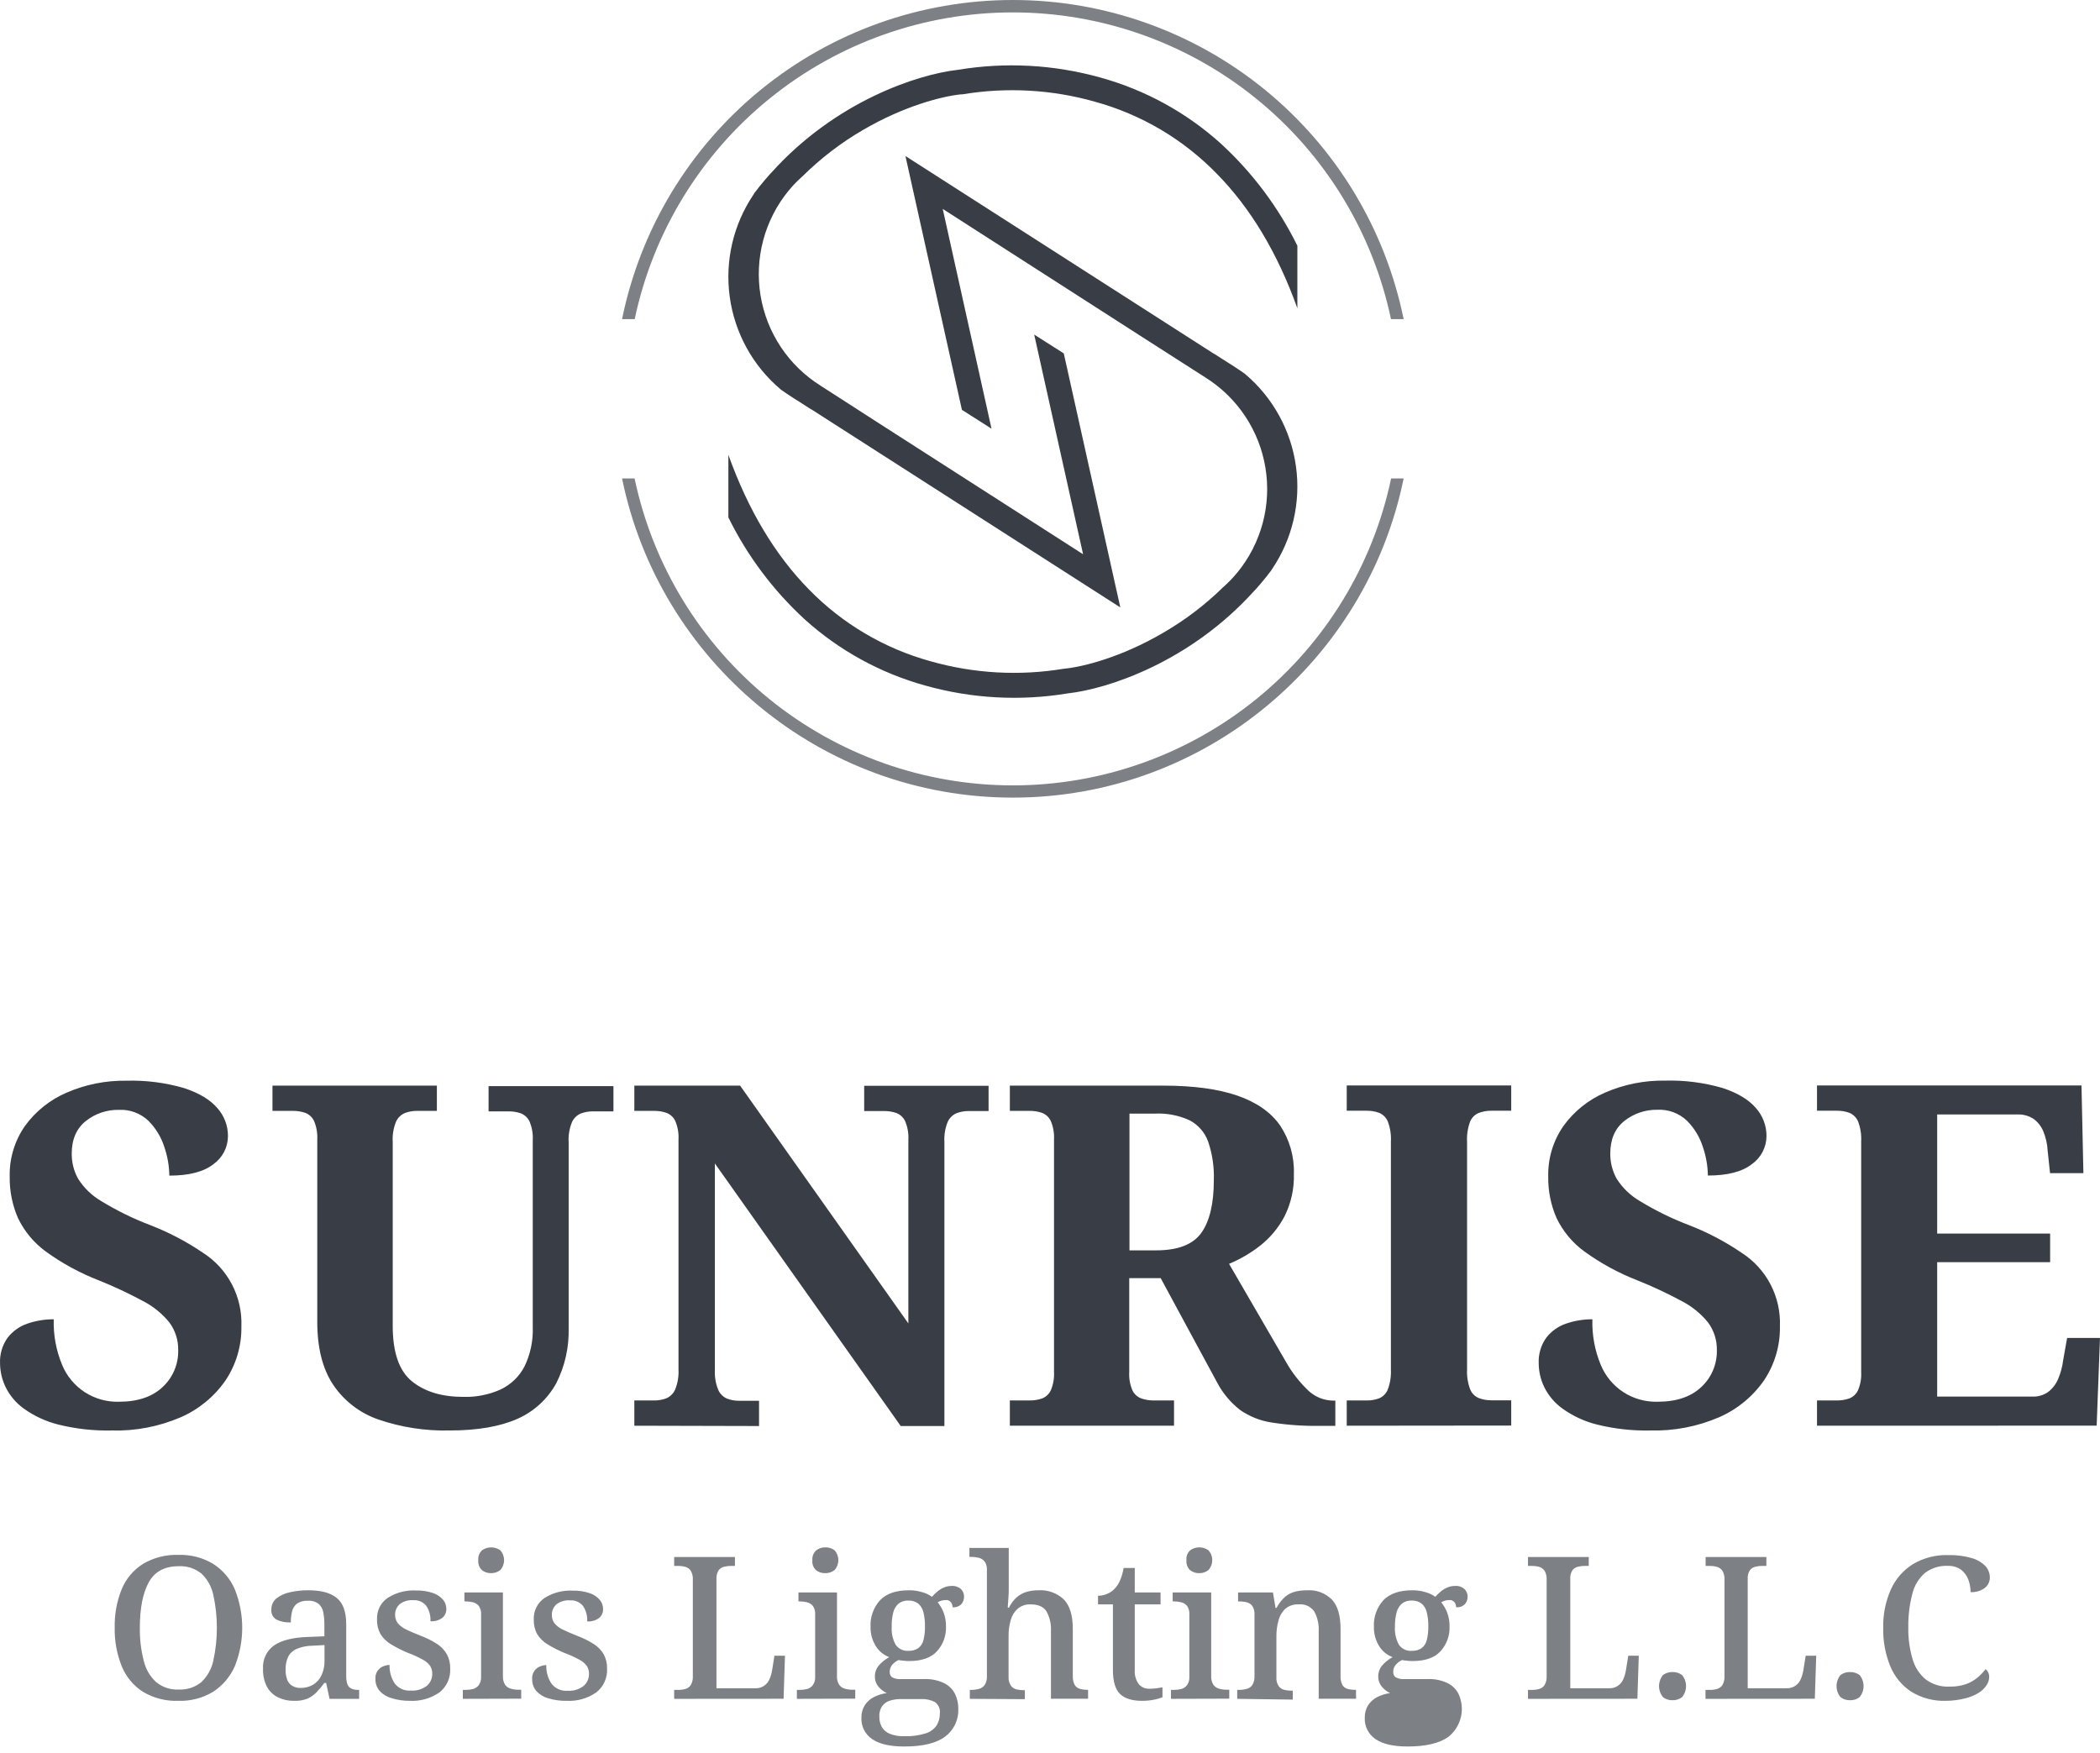 <svg width="127" height="106" viewBox="0 0 127 106" fill="none" xmlns="http://www.w3.org/2000/svg">
<path fill-rule="evenodd" clip-rule="evenodd" d="M99.799 86.514C98.712 86.537 97.626 86.416 96.571 86.153C95.825 85.966 95.121 85.64 94.496 85.193C94.023 84.854 93.642 84.404 93.386 83.882C93.174 83.441 93.061 82.959 93.055 82.469C93.027 81.909 93.189 81.355 93.516 80.899C93.825 80.504 94.242 80.208 94.717 80.049C95.227 79.874 95.763 79.786 96.302 79.789C96.273 80.732 96.445 81.67 96.806 82.541C97.085 83.22 97.564 83.797 98.179 84.197C98.795 84.596 99.517 84.797 100.25 84.775C101.384 84.775 102.265 84.477 102.892 83.882C103.196 83.599 103.437 83.255 103.598 82.872C103.759 82.49 103.838 82.077 103.829 81.662C103.843 81.058 103.655 80.467 103.296 79.981C102.858 79.443 102.313 79.001 101.696 78.684C100.827 78.216 99.932 77.797 99.016 77.431C97.879 76.989 96.804 76.403 95.817 75.687C95.099 75.163 94.521 74.471 94.136 73.67C93.788 72.875 93.616 72.015 93.631 71.148C93.607 70.058 93.93 68.988 94.554 68.093C95.197 67.206 96.068 66.508 97.075 66.076C98.216 65.58 99.449 65.335 100.692 65.355C101.871 65.322 103.047 65.473 104.179 65.802C105.082 66.1 105.75 66.5 106.182 67.003C106.602 67.469 106.833 68.075 106.831 68.703C106.83 69.036 106.75 69.364 106.597 69.66C106.444 69.956 106.223 70.21 105.952 70.403C105.366 70.865 104.477 71.095 103.286 71.095C103.277 70.506 103.175 69.923 102.983 69.366C102.794 68.769 102.464 68.225 102.023 67.781C101.786 67.555 101.505 67.38 101.198 67.266C100.89 67.152 100.563 67.101 100.236 67.118C99.51 67.104 98.802 67.343 98.233 67.795C97.666 68.247 97.383 68.905 97.383 69.769C97.379 70.293 97.508 70.808 97.757 71.268C98.11 71.832 98.595 72.302 99.17 72.637C100.112 73.213 101.106 73.7 102.138 74.092C103.265 74.528 104.339 75.092 105.337 75.774C106.074 76.249 106.674 76.908 107.079 77.687C107.483 78.465 107.677 79.335 107.643 80.212C107.664 81.375 107.328 82.516 106.682 83.483C105.999 84.466 105.056 85.24 103.959 85.716C102.646 86.28 101.227 86.552 99.799 86.514ZM6.747 86.514C5.66 86.537 4.574 86.416 3.519 86.154C2.773 85.966 2.069 85.641 1.444 85.193C0.972 84.854 0.59 84.404 0.335 83.882C0.123 83.441 0.01 82.959 0.003 82.469C-0.025 81.909 0.137 81.355 0.464 80.899C0.773 80.504 1.19 80.208 1.665 80.049C2.175 79.874 2.711 79.786 3.25 79.789C3.221 80.732 3.393 81.67 3.755 82.542C4.033 83.22 4.512 83.798 5.127 84.197C5.743 84.596 6.465 84.798 7.198 84.775C8.332 84.775 9.213 84.477 9.84 83.882C10.144 83.599 10.385 83.255 10.546 82.872C10.708 82.49 10.786 82.078 10.777 81.663C10.791 81.058 10.603 80.467 10.244 79.981C9.806 79.443 9.262 79.001 8.644 78.684C7.775 78.216 6.88 77.798 5.964 77.431C4.83 76.99 3.758 76.406 2.772 75.692C2.054 75.168 1.477 74.475 1.091 73.675C0.744 72.88 0.572 72.02 0.587 71.153C0.562 70.063 0.885 68.993 1.509 68.098C2.152 67.21 3.024 66.513 4.031 66.081C5.171 65.585 6.404 65.34 7.648 65.36C8.826 65.327 10.003 65.478 11.135 65.807C12.038 66.105 12.706 66.505 13.138 67.008C13.558 67.474 13.789 68.08 13.786 68.708C13.786 69.041 13.706 69.369 13.553 69.665C13.4 69.96 13.178 70.215 12.907 70.409C12.321 70.87 11.433 71.1 10.241 71.1C10.233 70.511 10.13 69.928 9.939 69.371C9.749 68.774 9.42 68.231 8.978 67.786C8.741 67.56 8.46 67.385 8.153 67.271C7.846 67.157 7.519 67.106 7.191 67.123C6.465 67.109 5.757 67.348 5.188 67.8C4.622 68.252 4.338 68.91 4.338 69.774C4.334 70.298 4.463 70.813 4.713 71.273C5.066 71.837 5.55 72.307 6.125 72.642C7.067 73.218 8.061 73.705 9.093 74.097C10.221 74.533 11.294 75.097 12.292 75.778C13.029 76.254 13.63 76.913 14.034 77.692C14.438 78.47 14.633 79.34 14.598 80.217C14.619 81.38 14.284 82.521 13.637 83.488C12.955 84.471 12.012 85.245 10.914 85.721C9.599 86.284 8.177 86.555 6.747 86.514ZM27.18 86.514C25.721 86.548 24.267 86.323 22.886 85.851C21.769 85.466 20.807 84.728 20.148 83.747C19.508 82.786 19.187 81.518 19.187 79.943V68.934C19.211 68.539 19.142 68.144 18.986 67.781C18.876 67.559 18.685 67.387 18.452 67.301C18.216 67.221 17.967 67.182 17.718 67.185H16.478V65.658H26.421V67.185H25.22C24.969 67.182 24.72 67.226 24.485 67.315C24.249 67.416 24.059 67.601 23.952 67.834C23.794 68.222 23.725 68.64 23.75 69.059V80.183C23.75 81.797 24.14 82.918 24.918 83.545C25.696 84.173 26.736 84.485 28.04 84.482C28.808 84.502 29.572 84.349 30.273 84.035C30.892 83.743 31.398 83.258 31.714 82.652C32.078 81.905 32.251 81.08 32.219 80.25V68.963C32.243 68.568 32.173 68.173 32.017 67.81C31.907 67.588 31.716 67.416 31.484 67.329C31.247 67.25 30.999 67.211 30.749 67.214H29.548V65.687H37.099V67.214H35.86C35.609 67.211 35.359 67.255 35.125 67.344C34.889 67.445 34.699 67.629 34.592 67.862C34.433 68.251 34.364 68.669 34.39 69.087V80.327C34.42 81.482 34.163 82.626 33.641 83.656C33.119 84.608 32.299 85.363 31.306 85.803C30.246 86.277 28.871 86.514 27.18 86.514ZM38.362 84.698V86.226L45.904 86.245V84.717H44.703C44.452 84.721 44.203 84.677 43.968 84.588C43.729 84.484 43.538 84.293 43.435 84.055C43.28 83.674 43.212 83.264 43.233 82.854V70.365L54.473 86.245H57.114V69.068C57.089 68.65 57.158 68.231 57.316 67.843C57.423 67.61 57.613 67.425 57.849 67.325C58.084 67.236 58.333 67.192 58.584 67.195H59.785V65.667H52.263V67.195H53.464C53.714 67.192 53.962 67.231 54.199 67.31C54.431 67.397 54.622 67.568 54.732 67.79C54.889 68.154 54.958 68.549 54.934 68.943V80.039L44.76 65.658H38.362V67.185H39.563C39.813 67.182 40.061 67.221 40.298 67.301C40.531 67.387 40.721 67.559 40.831 67.781C40.988 68.144 41.057 68.539 41.033 68.934V82.834C41.054 83.245 40.986 83.654 40.831 84.035C40.727 84.274 40.537 84.465 40.298 84.568C40.063 84.657 39.814 84.701 39.563 84.698H38.362ZM61.072 86.226V84.698H62.273C62.523 84.701 62.771 84.662 63.008 84.583C63.24 84.496 63.431 84.325 63.541 84.103C63.695 83.749 63.764 83.364 63.743 82.978V68.934C63.766 68.539 63.697 68.144 63.541 67.781C63.431 67.559 63.24 67.387 63.008 67.301C62.771 67.221 62.523 67.182 62.273 67.185H61.072V65.658H70.352C72.177 65.658 73.671 65.86 74.834 66.263C75.996 66.666 76.856 67.267 77.413 68.064C77.99 68.928 78.282 69.951 78.249 70.99C78.276 71.889 78.078 72.78 77.672 73.583C77.311 74.266 76.81 74.865 76.203 75.341C75.63 75.789 75 76.157 74.329 76.436L77.759 82.344C78.133 83.014 78.61 83.622 79.171 84.146C79.576 84.506 80.099 84.706 80.641 84.708H80.756V86.235H79.796C78.831 86.249 77.867 86.182 76.914 86.033C76.222 85.932 75.565 85.67 74.992 85.27C74.427 84.829 73.96 84.274 73.623 83.641L70.194 77.301H68.292V82.978C68.269 83.364 68.338 83.749 68.493 84.103C68.606 84.328 68.802 84.501 69.041 84.583C69.273 84.66 69.517 84.699 69.761 84.698H71.001V86.226H61.072ZM69.92 75.62C71.246 75.62 72.156 75.264 72.658 74.553C73.16 73.843 73.407 72.786 73.407 71.383C73.436 70.586 73.319 69.79 73.061 69.034C72.86 68.482 72.459 68.024 71.937 67.752C71.287 67.456 70.576 67.317 69.862 67.349H68.306V75.62H69.92ZM81.445 84.698V86.226L91.393 86.216V84.689H90.192C89.937 84.691 89.683 84.647 89.443 84.559C89.323 84.51 89.213 84.438 89.122 84.347C89.03 84.255 88.958 84.146 88.91 84.026C88.766 83.642 88.702 83.234 88.722 82.825V69.049C88.699 68.632 88.763 68.215 88.91 67.824C88.96 67.707 89.033 67.6 89.124 67.511C89.216 67.422 89.324 67.352 89.443 67.305C89.683 67.217 89.937 67.173 90.192 67.176H91.393V65.648H81.445V67.176H82.646C82.907 67.171 83.166 67.215 83.41 67.305C83.644 67.404 83.83 67.59 83.929 67.824C84.076 68.215 84.14 68.632 84.116 69.049V82.835C84.136 83.243 84.073 83.652 83.929 84.035C83.833 84.275 83.647 84.466 83.41 84.568C83.166 84.659 82.907 84.703 82.646 84.698H81.445ZM109.886 84.698V86.226L126.798 86.221L127 80.918H125.011L124.771 82.272C124.723 82.659 124.622 83.038 124.469 83.396C124.341 83.702 124.138 83.969 123.878 84.175C123.6 84.377 123.261 84.478 122.917 84.463H117.153V76.336H123.984V74.606H117.153V67.401H121.99C122.336 67.385 122.678 67.476 122.97 67.661C123.231 67.847 123.435 68.101 123.561 68.396C123.72 68.777 123.813 69.183 123.835 69.597L123.979 70.951H125.996L125.881 65.648H109.886V67.176H111.087C111.347 67.171 111.606 67.215 111.85 67.305C112.084 67.404 112.27 67.59 112.369 67.824C112.517 68.215 112.58 68.632 112.557 69.049V82.979C112.579 83.364 112.51 83.749 112.355 84.103C112.245 84.325 112.054 84.497 111.822 84.583C111.585 84.662 111.336 84.701 111.087 84.698H109.886Z" fill="#393D46"/>
<path fill-rule="evenodd" clip-rule="evenodd" d="M48.192 102.744V102.204H48.348C48.502 102.205 48.655 102.187 48.805 102.151C48.947 102.113 49.072 102.029 49.16 101.911C49.261 101.761 49.309 101.582 49.297 101.401V97.641C49.311 97.458 49.263 97.276 49.16 97.124C49.068 97.014 48.944 96.937 48.805 96.903C48.655 96.867 48.502 96.849 48.348 96.85H48.288V96.31H50.618V101.353C50.604 101.543 50.65 101.732 50.75 101.894C50.836 102.013 50.962 102.098 51.105 102.134C51.256 102.175 51.411 102.195 51.566 102.194H51.723V102.734L48.192 102.744ZM49.909 95.143C49.708 95.15 49.511 95.087 49.352 94.963C49.271 94.887 49.209 94.793 49.17 94.689C49.131 94.585 49.117 94.473 49.129 94.362C49.118 94.25 49.135 94.136 49.177 94.031C49.218 93.926 49.284 93.832 49.369 93.757C49.528 93.638 49.723 93.577 49.921 93.582C50.118 93.579 50.311 93.64 50.469 93.757C50.618 93.922 50.7 94.136 50.7 94.357C50.7 94.579 50.618 94.793 50.469 94.958C50.31 95.083 50.112 95.148 49.909 95.143ZM27.99 102.204V102.744L31.52 102.734V102.194H31.364C31.208 102.195 31.053 102.175 30.903 102.134C30.76 102.098 30.634 102.013 30.547 101.894C30.449 101.732 30.403 101.543 30.415 101.353V96.31H28.086V96.85H28.146C28.299 96.849 28.453 96.867 28.602 96.903C28.741 96.937 28.866 97.014 28.957 97.124C29.06 97.276 29.108 97.458 29.094 97.641V101.401C29.107 101.582 29.059 101.761 28.957 101.911C28.87 102.029 28.744 102.113 28.602 102.151C28.453 102.187 28.299 102.205 28.146 102.204H27.99ZM29.15 94.963C29.308 95.087 29.506 95.15 29.707 95.143H29.712C29.908 95.144 30.099 95.079 30.254 94.958C30.403 94.793 30.485 94.579 30.485 94.357C30.485 94.136 30.403 93.922 30.254 93.757C30.093 93.644 29.901 93.584 29.704 93.584C29.508 93.584 29.316 93.644 29.154 93.757C29.072 93.833 29.008 93.927 28.969 94.033C28.929 94.138 28.915 94.251 28.926 94.362C28.915 94.473 28.929 94.585 28.968 94.689C29.006 94.793 29.069 94.887 29.15 94.963ZM8.637 102.314C9.289 102.703 10.04 102.895 10.799 102.864C11.535 102.888 12.263 102.697 12.893 102.314C13.47 101.938 13.925 101.401 14.202 100.77C14.797 99.278 14.797 97.615 14.202 96.123C13.931 95.492 13.477 94.957 12.9 94.586C12.268 94.205 11.54 94.015 10.803 94.038C10.045 94.01 9.295 94.2 8.642 94.586C8.065 94.951 7.616 95.486 7.357 96.118C7.062 96.853 6.92 97.641 6.937 98.433C6.92 99.23 7.063 100.022 7.357 100.763C7.614 101.399 8.061 101.941 8.637 102.314ZM12.175 101.735C11.787 102.049 11.297 102.208 10.799 102.182C10.308 102.204 9.827 102.045 9.446 101.735C9.075 101.394 8.814 100.949 8.697 100.458C8.527 99.801 8.446 99.124 8.457 98.445C8.457 97.271 8.637 96.356 8.993 95.702C9.348 95.049 9.956 94.723 10.811 94.723C11.304 94.697 11.789 94.854 12.175 95.162C12.538 95.504 12.789 95.948 12.895 96.435C13.19 97.76 13.19 99.133 12.895 100.458C12.788 100.946 12.537 101.391 12.175 101.735ZM16.815 102.655C17.114 102.799 17.443 102.87 17.775 102.864C18.051 102.877 18.326 102.834 18.585 102.737C18.792 102.645 18.979 102.515 19.137 102.353C19.307 102.172 19.468 101.982 19.617 101.783H19.725L19.93 102.744H21.719V102.204H21.683C21.535 102.21 21.387 102.183 21.25 102.127C21.195 102.101 21.145 102.064 21.104 102.019C21.063 101.973 21.031 101.92 21.01 101.863C20.956 101.695 20.931 101.518 20.938 101.342V98.241C20.938 97.489 20.751 96.956 20.369 96.644C19.987 96.332 19.418 96.178 18.657 96.178C18.279 96.174 17.903 96.214 17.535 96.298C17.238 96.356 16.958 96.484 16.718 96.67C16.618 96.752 16.538 96.857 16.484 96.975C16.431 97.093 16.406 97.223 16.411 97.352C16.401 97.47 16.423 97.588 16.476 97.693C16.529 97.798 16.611 97.887 16.711 97.948C16.984 98.079 17.286 98.138 17.588 98.121C17.585 97.893 17.611 97.665 17.667 97.444C17.71 97.259 17.817 97.095 17.967 96.98C18.158 96.857 18.382 96.798 18.609 96.812C18.844 96.794 19.078 96.86 19.269 96.999C19.418 97.133 19.518 97.313 19.552 97.511C19.599 97.76 19.62 98.012 19.617 98.265V98.962L18.633 99C17.712 99.032 17.027 99.202 16.579 99.509C16.355 99.669 16.175 99.884 16.057 100.133C15.939 100.383 15.888 100.658 15.907 100.933C15.893 101.31 15.976 101.683 16.147 102.019C16.299 102.295 16.532 102.517 16.815 102.655ZM18.94 101.887C18.703 102.024 18.433 102.092 18.16 102.084C17.984 102.087 17.812 102.04 17.662 101.949C17.526 101.864 17.422 101.735 17.367 101.584C17.299 101.39 17.266 101.185 17.271 100.979C17.263 100.714 17.314 100.45 17.422 100.208C17.531 99.993 17.711 99.824 17.931 99.728C18.243 99.596 18.578 99.529 18.916 99.531L19.625 99.492V100.453C19.631 100.75 19.569 101.045 19.444 101.315C19.336 101.551 19.161 101.75 18.94 101.887ZM24.8 102.864C24.416 102.87 24.033 102.814 23.667 102.698C23.389 102.62 23.139 102.465 22.946 102.249C22.783 102.052 22.698 101.802 22.706 101.546C22.69 101.378 22.731 101.211 22.821 101.069C22.912 100.928 23.047 100.821 23.206 100.765C23.318 100.721 23.438 100.696 23.559 100.693C23.544 101.083 23.649 101.469 23.859 101.798C23.972 101.952 24.124 102.074 24.299 102.152C24.473 102.23 24.665 102.262 24.855 102.244C25.201 102.269 25.543 102.166 25.816 101.954C25.92 101.865 26.003 101.754 26.059 101.63C26.115 101.505 26.143 101.37 26.14 101.233C26.147 101.064 26.104 100.897 26.015 100.753C25.898 100.595 25.746 100.465 25.571 100.374C25.28 100.213 24.976 100.075 24.663 99.96C24.304 99.812 23.957 99.635 23.626 99.432C23.374 99.279 23.162 99.069 23.006 98.82C22.862 98.55 22.791 98.247 22.802 97.941C22.789 97.687 22.842 97.434 22.954 97.206C23.067 96.978 23.236 96.783 23.446 96.639C23.952 96.317 24.545 96.16 25.144 96.19C25.497 96.18 25.849 96.232 26.184 96.344C26.421 96.422 26.633 96.563 26.796 96.752C26.922 96.904 26.991 97.095 26.993 97.292C26.998 97.397 26.979 97.501 26.937 97.596C26.895 97.692 26.832 97.777 26.753 97.845C26.545 97.997 26.289 98.071 26.032 98.051C26.052 97.719 25.961 97.389 25.775 97.112C25.68 96.998 25.559 96.907 25.422 96.849C25.285 96.791 25.136 96.767 24.988 96.778C24.695 96.756 24.405 96.841 24.171 97.018C24.08 97.101 24.008 97.202 23.96 97.316C23.912 97.429 23.89 97.551 23.895 97.674C23.892 97.846 23.946 98.015 24.046 98.154C24.176 98.315 24.34 98.443 24.526 98.531C24.752 98.647 25.052 98.772 25.427 98.923C25.78 99.054 26.118 99.222 26.436 99.425C26.681 99.585 26.884 99.802 27.029 100.057C27.168 100.321 27.236 100.618 27.226 100.916C27.241 101.191 27.19 101.466 27.076 101.717C26.962 101.968 26.79 102.187 26.573 102.357C26.054 102.717 25.431 102.895 24.8 102.864ZM34.287 102.864C33.901 102.874 33.515 102.821 33.146 102.708C32.868 102.63 32.618 102.474 32.425 102.259C32.263 102.061 32.177 101.811 32.185 101.555C32.169 101.388 32.21 101.22 32.3 101.079C32.391 100.937 32.526 100.83 32.685 100.775C32.797 100.73 32.917 100.706 33.038 100.703C33.023 101.093 33.128 101.478 33.338 101.807C33.452 101.961 33.603 102.083 33.778 102.162C33.952 102.24 34.144 102.272 34.335 102.254C34.68 102.279 35.022 102.175 35.295 101.963C35.399 101.875 35.482 101.764 35.538 101.639C35.594 101.515 35.622 101.38 35.62 101.243C35.626 101.074 35.583 100.907 35.495 100.763C35.377 100.604 35.225 100.475 35.05 100.383C34.759 100.222 34.455 100.084 34.143 99.97C33.783 99.822 33.436 99.645 33.105 99.442C32.854 99.289 32.641 99.079 32.486 98.829C32.341 98.559 32.271 98.256 32.281 97.95C32.269 97.696 32.321 97.444 32.434 97.216C32.546 96.988 32.715 96.793 32.925 96.649C33.431 96.327 34.024 96.17 34.623 96.2C34.976 96.189 35.328 96.241 35.663 96.353C35.9 96.431 36.112 96.573 36.275 96.761C36.401 96.914 36.471 97.104 36.472 97.302C36.477 97.406 36.458 97.51 36.416 97.606C36.375 97.702 36.312 97.787 36.232 97.854C36.024 98.007 35.769 98.08 35.512 98.061C35.531 97.728 35.441 97.398 35.255 97.122C35.16 97.007 35.038 96.917 34.901 96.859C34.764 96.801 34.615 96.777 34.467 96.788C34.175 96.766 33.884 96.851 33.65 97.028C33.559 97.11 33.487 97.212 33.439 97.325C33.391 97.438 33.369 97.561 33.374 97.684C33.372 97.856 33.425 98.024 33.525 98.164C33.655 98.324 33.819 98.453 34.006 98.541C34.231 98.656 34.532 98.781 34.906 98.933C35.259 99.064 35.597 99.232 35.915 99.434C36.162 99.591 36.367 99.805 36.515 100.057C36.654 100.321 36.722 100.618 36.712 100.916C36.728 101.191 36.676 101.466 36.562 101.717C36.449 101.968 36.276 102.188 36.059 102.357C35.54 102.717 34.917 102.895 34.287 102.864ZM40.771 102.204V102.744L47.388 102.739L47.472 100.136H46.835L46.691 101.036C46.661 101.216 46.608 101.391 46.535 101.558C46.464 101.729 46.342 101.873 46.184 101.971C46.027 102.069 45.843 102.115 45.658 102.103H43.329V95.498C43.316 95.319 43.358 95.14 43.449 94.984C43.525 94.874 43.639 94.795 43.768 94.761C43.911 94.723 44.058 94.704 44.206 94.706H44.446V94.165H40.771V94.706H41.011C41.164 94.704 41.316 94.725 41.463 94.766C41.593 94.806 41.705 94.891 41.78 95.006C41.872 95.172 41.914 95.362 41.9 95.551V101.363C41.912 101.551 41.87 101.738 41.78 101.903C41.707 102.019 41.594 102.105 41.463 102.144C41.316 102.186 41.164 102.206 41.011 102.204H40.771ZM52.743 105.177C53.174 105.476 53.819 105.626 54.677 105.626C55.797 105.628 56.626 105.428 57.162 105.026C57.418 104.833 57.624 104.582 57.762 104.293C57.9 104.004 57.966 103.686 57.955 103.366C57.962 103.04 57.891 102.717 57.746 102.425C57.598 102.149 57.367 101.926 57.086 101.788C56.71 101.614 56.298 101.531 55.885 101.548H54.504C54.313 101.566 54.121 101.529 53.951 101.44C53.903 101.402 53.864 101.353 53.839 101.297C53.814 101.241 53.803 101.179 53.807 101.118C53.802 100.957 53.857 100.8 53.963 100.679C54.068 100.562 54.194 100.466 54.336 100.398C54.437 100.416 54.54 100.43 54.643 100.438C54.775 100.458 54.888 100.458 54.984 100.458C55.74 100.458 56.3 100.261 56.665 99.867C57.034 99.46 57.229 98.926 57.21 98.378C57.217 98.087 57.168 97.798 57.066 97.525C56.979 97.301 56.858 97.091 56.706 96.903C56.778 96.862 56.855 96.829 56.934 96.805C57.02 96.781 57.109 96.769 57.198 96.769C57.258 96.764 57.317 96.773 57.371 96.797C57.426 96.82 57.474 96.857 57.511 96.903C57.575 96.99 57.609 97.095 57.607 97.204C57.706 97.214 57.806 97.203 57.899 97.169C57.993 97.135 58.078 97.08 58.147 97.009C58.251 96.881 58.306 96.72 58.303 96.555C58.303 96.472 58.287 96.39 58.255 96.313C58.224 96.237 58.177 96.167 58.118 96.108C58.041 96.039 57.95 95.987 57.852 95.954C57.754 95.921 57.65 95.908 57.547 95.916C57.385 95.915 57.226 95.949 57.078 96.015C56.937 96.074 56.806 96.155 56.689 96.255C56.573 96.354 56.462 96.46 56.358 96.572C56.186 96.447 55.993 96.354 55.789 96.298C55.526 96.216 55.252 96.175 54.977 96.178C54.191 96.178 53.617 96.375 53.231 96.771C53.03 96.99 52.874 97.247 52.774 97.526C52.674 97.806 52.631 98.103 52.647 98.4C52.64 98.796 52.744 99.186 52.947 99.526C53.136 99.846 53.428 100.092 53.776 100.222C53.531 100.357 53.311 100.534 53.128 100.746C52.983 100.928 52.906 101.155 52.911 101.387C52.905 101.626 52.991 101.858 53.152 102.036C53.283 102.19 53.447 102.313 53.632 102.396C53.36 102.431 53.096 102.513 52.851 102.636C52.628 102.749 52.437 102.919 52.299 103.128C52.157 103.359 52.086 103.626 52.095 103.897C52.084 104.148 52.138 104.397 52.252 104.622C52.365 104.846 52.535 105.037 52.743 105.177ZM55.993 104.829C55.575 104.961 55.138 105.02 54.701 105.004C54.395 105.018 54.09 104.968 53.805 104.855C53.603 104.774 53.434 104.628 53.325 104.44C53.226 104.255 53.176 104.048 53.18 103.839C53.163 103.597 53.229 103.356 53.368 103.157C53.49 103.004 53.659 102.895 53.848 102.845C54.043 102.787 54.245 102.758 54.449 102.758H55.685C55.983 102.741 56.28 102.803 56.545 102.939C56.651 103.017 56.733 103.122 56.785 103.244C56.837 103.365 56.855 103.497 56.838 103.628C56.843 103.881 56.776 104.131 56.646 104.348C56.488 104.577 56.258 104.746 55.993 104.829ZM55.536 99.677C55.36 99.793 55.152 99.851 54.941 99.841C54.791 99.852 54.642 99.824 54.506 99.76C54.37 99.696 54.254 99.598 54.167 99.475C53.985 99.139 53.901 98.757 53.927 98.376C53.918 98.084 53.95 97.793 54.023 97.511C54.074 97.305 54.187 97.119 54.348 96.98C54.514 96.853 54.72 96.79 54.929 96.8C55.141 96.791 55.351 96.853 55.524 96.975C55.684 97.111 55.795 97.295 55.842 97.499C55.912 97.781 55.944 98.071 55.938 98.361C55.944 98.638 55.914 98.915 55.849 99.185C55.804 99.38 55.694 99.554 55.536 99.677ZM58.651 102.744V102.204H58.724C58.886 102.205 59.047 102.185 59.204 102.144C59.345 102.108 59.468 102.023 59.552 101.903C59.651 101.74 59.697 101.549 59.684 101.358V94.951C59.698 94.769 59.65 94.588 59.547 94.437C59.456 94.325 59.332 94.247 59.192 94.213C59.042 94.176 58.889 94.158 58.736 94.158H58.627V93.618H61.005V96.079C61.005 96.24 61.005 96.408 60.988 96.584C60.977 96.699 60.969 96.833 60.96 96.984L60.96 96.985C60.956 97.063 60.951 97.145 60.945 97.232H61.017C61.129 96.999 61.283 96.79 61.473 96.615C61.645 96.461 61.848 96.346 62.069 96.279C62.303 96.21 62.546 96.176 62.789 96.178C63.072 96.159 63.356 96.199 63.622 96.295C63.889 96.391 64.133 96.54 64.338 96.735C64.699 97.107 64.879 97.696 64.879 98.519V101.341C64.867 101.534 64.906 101.726 64.992 101.899C65.062 102.016 65.174 102.102 65.306 102.139C65.456 102.182 65.612 102.202 65.767 102.199H65.803V102.739H63.558V98.656C63.581 98.239 63.488 97.823 63.289 97.456C63.109 97.172 62.789 97.031 62.328 97.031C62.056 97.019 61.788 97.104 61.572 97.271C61.363 97.448 61.211 97.684 61.135 97.948C61.037 98.272 60.99 98.609 60.995 98.947V101.421C60.984 101.6 61.028 101.778 61.123 101.93C61.203 102.049 61.324 102.135 61.464 102.17C61.621 102.207 61.782 102.225 61.944 102.223H61.98V102.763L58.651 102.744ZM67.737 102.451C68.023 102.726 68.464 102.864 69.058 102.864C69.306 102.866 69.554 102.843 69.797 102.795C69.97 102.763 70.139 102.713 70.302 102.648V102.048C70.165 102.074 70.047 102.093 69.925 102.108C69.791 102.125 69.656 102.134 69.521 102.134C69.398 102.14 69.275 102.119 69.161 102.07C69.048 102.022 68.947 101.949 68.866 101.855C68.688 101.605 68.603 101.3 68.626 100.993V97.031H70.186V96.31H68.626V94.831H67.953C67.909 95.088 67.837 95.341 67.737 95.582C67.659 95.772 67.544 95.945 67.401 96.091C67.27 96.23 67.11 96.337 66.932 96.404C66.765 96.474 66.585 96.51 66.404 96.512V97.031H67.305V100.993C67.305 101.687 67.449 102.175 67.737 102.451ZM70.816 102.744V102.204H70.979C71.133 102.205 71.286 102.187 71.435 102.151C71.578 102.113 71.703 102.029 71.791 101.911C71.892 101.761 71.94 101.582 71.928 101.402V97.641C71.942 97.458 71.893 97.276 71.791 97.124C71.699 97.014 71.575 96.937 71.435 96.903C71.286 96.867 71.133 96.849 70.979 96.85H70.919V96.31H73.249V101.353C73.235 101.543 73.281 101.732 73.381 101.894C73.467 102.013 73.592 102.098 73.734 102.134C73.885 102.175 74.041 102.195 74.197 102.194H74.341V102.734L70.816 102.744ZM72.533 95.143C72.331 95.15 72.133 95.086 71.973 94.963C71.894 94.886 71.832 94.792 71.794 94.688C71.756 94.584 71.742 94.473 71.752 94.362C71.741 94.251 71.755 94.138 71.795 94.033C71.834 93.928 71.898 93.833 71.981 93.757C72.141 93.643 72.333 93.582 72.529 93.582C72.726 93.582 72.918 93.643 73.078 93.757C73.228 93.921 73.312 94.135 73.312 94.358C73.312 94.58 73.228 94.794 73.078 94.958C72.923 95.08 72.731 95.146 72.533 95.143ZM74.822 102.204V102.744L78.182 102.79V102.249H78.134C77.972 102.252 77.811 102.234 77.653 102.196C77.516 102.16 77.396 102.074 77.317 101.956C77.224 101.804 77.18 101.626 77.192 101.447V98.973C77.188 98.649 77.23 98.326 77.317 98.013C77.385 97.737 77.531 97.487 77.737 97.292C77.962 97.108 78.247 97.014 78.537 97.031C78.718 97.012 78.9 97.041 79.065 97.116C79.231 97.191 79.373 97.308 79.478 97.456C79.679 97.823 79.773 98.239 79.75 98.656V102.739H82.007V102.199H81.947C81.791 102.202 81.635 102.182 81.484 102.139C81.42 102.121 81.36 102.09 81.307 102.049C81.255 102.008 81.211 101.957 81.179 101.899C81.096 101.725 81.059 101.533 81.071 101.341V98.519C81.071 97.696 80.895 97.107 80.542 96.735C80.349 96.544 80.118 96.395 79.863 96.299C79.609 96.203 79.337 96.162 79.065 96.178C78.823 96.175 78.581 96.201 78.345 96.255C78.121 96.31 77.912 96.414 77.733 96.56C77.514 96.753 77.333 96.985 77.199 97.244H77.139L76.983 96.31H74.874V96.853H74.923C75.084 96.85 75.246 96.868 75.403 96.906C75.539 96.939 75.658 97.02 75.739 97.134C75.834 97.29 75.879 97.472 75.866 97.655V101.358C75.879 101.549 75.835 101.738 75.739 101.903C75.657 102.025 75.533 102.11 75.391 102.144C75.229 102.186 75.061 102.206 74.894 102.204H74.822ZM85.118 105.626C84.26 105.626 83.615 105.476 83.184 105.177C82.976 105.037 82.806 104.846 82.693 104.622C82.579 104.397 82.525 104.148 82.536 103.897C82.527 103.626 82.598 103.359 82.74 103.128C82.878 102.919 83.069 102.749 83.292 102.636C83.537 102.512 83.801 102.431 84.073 102.396C83.888 102.313 83.724 102.19 83.593 102.036C83.432 101.858 83.346 101.626 83.352 101.387C83.347 101.155 83.424 100.928 83.569 100.746C83.752 100.534 83.972 100.357 84.217 100.222C83.869 100.092 83.577 99.846 83.388 99.526C83.185 99.186 83.081 98.796 83.088 98.399C83.072 98.103 83.115 97.806 83.215 97.527C83.315 97.247 83.469 96.99 83.669 96.771C84.058 96.376 84.641 96.178 85.418 96.178C85.692 96.175 85.965 96.216 86.227 96.298C86.433 96.354 86.626 96.447 86.799 96.572C86.903 96.461 87.013 96.355 87.128 96.255C87.246 96.156 87.377 96.075 87.519 96.015C87.67 95.947 87.834 95.913 88 95.916C88.103 95.908 88.206 95.92 88.304 95.954C88.402 95.987 88.492 96.039 88.569 96.108C88.628 96.166 88.676 96.236 88.708 96.313C88.74 96.389 88.756 96.472 88.756 96.555C88.759 96.72 88.704 96.881 88.6 97.009C88.531 97.08 88.446 97.135 88.352 97.169C88.259 97.202 88.159 97.214 88.06 97.203C88.061 97.096 88.027 96.99 87.964 96.903C87.927 96.857 87.879 96.82 87.824 96.797C87.77 96.773 87.71 96.764 87.651 96.769C87.562 96.769 87.473 96.781 87.387 96.805C87.308 96.829 87.231 96.862 87.159 96.903C87.311 97.091 87.432 97.3 87.519 97.525C87.621 97.798 87.67 98.087 87.663 98.378C87.683 98.927 87.486 99.461 87.116 99.867C86.754 100.261 86.194 100.458 85.435 100.458C85.339 100.458 85.223 100.458 85.091 100.438C84.989 100.43 84.887 100.416 84.786 100.398C84.645 100.466 84.519 100.561 84.414 100.679C84.307 100.799 84.251 100.957 84.258 101.118C84.254 101.179 84.265 101.241 84.29 101.297C84.315 101.353 84.353 101.402 84.402 101.44C84.572 101.529 84.764 101.566 84.954 101.548H86.335C86.749 101.531 87.161 101.613 87.536 101.788C87.818 101.926 88.049 102.148 88.197 102.425C88.404 102.861 88.46 103.354 88.355 103.825C88.249 104.297 87.989 104.719 87.615 105.026C87.071 105.427 86.238 105.628 85.118 105.626ZM85.142 105.004L85.146 105.004L85.149 105.004H85.142ZM85.382 99.84L85.386 99.841C85.235 99.854 85.083 99.827 84.946 99.763C84.807 99.698 84.689 99.598 84.601 99.473C84.419 99.136 84.335 98.755 84.361 98.373C84.354 98.082 84.388 97.792 84.462 97.511C84.514 97.305 84.627 97.12 84.786 96.98C84.954 96.854 85.16 96.79 85.37 96.8C85.582 96.79 85.791 96.851 85.963 96.975C86.124 97.11 86.236 97.294 86.282 97.499C86.353 97.781 86.385 98.071 86.379 98.361C86.384 98.638 86.353 98.915 86.287 99.185C86.244 99.38 86.133 99.555 85.975 99.677C85.801 99.793 85.595 99.85 85.386 99.841L85.389 99.84H85.382ZM92.407 102.204V102.744L99.023 102.739L99.107 100.136H98.471L98.327 101.036C98.295 101.216 98.243 101.391 98.171 101.558C98.1 101.729 97.977 101.873 97.82 101.971C97.663 102.069 97.479 102.115 97.294 102.103H94.964V95.498C94.95 95.319 94.992 95.139 95.084 94.984C95.16 94.874 95.272 94.795 95.401 94.761C95.545 94.723 95.693 94.704 95.841 94.706H96.081V94.165H92.407V94.706H92.647C92.799 94.704 92.95 94.725 93.096 94.766C93.227 94.807 93.339 94.892 93.415 95.006C93.507 95.172 93.549 95.362 93.535 95.551V101.363C93.547 101.551 93.506 101.738 93.415 101.903C93.341 102.019 93.228 102.104 93.096 102.144C92.95 102.186 92.799 102.206 92.647 102.204H92.407ZM101.149 102.828C100.941 102.835 100.737 102.769 100.572 102.643C100.417 102.454 100.332 102.218 100.332 101.973C100.332 101.729 100.417 101.492 100.572 101.303C100.739 101.18 100.942 101.117 101.149 101.123C101.355 101.118 101.558 101.181 101.725 101.303C101.88 101.492 101.965 101.729 101.965 101.973C101.965 102.218 101.88 102.454 101.725 102.643C101.56 102.769 101.356 102.834 101.149 102.828ZM103.142 102.204V102.744L109.754 102.739L109.838 100.136H109.201L109.057 101.036C109.026 101.216 108.973 101.391 108.901 101.558C108.83 101.729 108.708 101.873 108.551 101.971C108.393 102.069 108.209 102.115 108.025 102.103H105.695V95.498C105.681 95.319 105.723 95.139 105.815 94.984C105.89 94.874 106.003 94.795 106.132 94.761C106.276 94.723 106.423 94.704 106.572 94.706H106.824V94.165H103.149V94.706H103.401C103.553 94.704 103.704 94.725 103.851 94.766C103.981 94.807 104.094 94.892 104.17 95.006C104.262 95.172 104.304 95.362 104.29 95.551V101.363C104.302 101.551 104.261 101.738 104.17 101.903C104.096 102.019 103.982 102.104 103.851 102.144C103.705 102.186 103.553 102.206 103.401 102.204H103.142ZM111.884 102.828C111.676 102.835 111.473 102.769 111.308 102.643C111.152 102.454 111.067 102.218 111.067 101.973C111.067 101.729 111.152 101.492 111.308 101.303C111.474 101.18 111.677 101.117 111.884 101.123C112.091 101.118 112.293 101.181 112.46 101.303C112.616 101.492 112.701 101.729 112.701 101.973C112.701 102.218 112.616 102.454 112.46 102.643C112.295 102.769 112.092 102.834 111.884 102.828ZM115.587 102.314C116.217 102.699 116.946 102.89 117.684 102.864C118.086 102.862 118.486 102.81 118.875 102.708C119.163 102.638 119.437 102.522 119.687 102.365C119.871 102.247 120.029 102.091 120.148 101.908C120.242 101.765 120.294 101.599 120.299 101.428C120.301 101.329 120.281 101.232 120.239 101.142C120.203 101.066 120.15 101 120.083 100.948C119.938 101.135 119.773 101.306 119.591 101.459C119.384 101.631 119.148 101.765 118.895 101.855C118.574 101.963 118.236 102.013 117.898 102.004C117.381 102.031 116.872 101.876 116.457 101.567C116.071 101.243 115.793 100.809 115.66 100.323C115.48 99.707 115.395 99.067 115.407 98.426C115.396 97.744 115.477 97.064 115.647 96.404C115.762 95.914 116.027 95.471 116.404 95.138C116.801 94.833 117.293 94.679 117.792 94.703C118.084 94.688 118.372 94.773 118.609 94.944C118.805 95.1 118.955 95.308 119.041 95.544C119.128 95.783 119.173 96.036 119.173 96.291C119.472 96.307 119.768 96.222 120.014 96.051C120.116 95.976 120.198 95.879 120.255 95.766C120.311 95.653 120.34 95.528 120.338 95.402C120.338 95.146 120.241 94.899 120.067 94.71C119.838 94.48 119.552 94.314 119.238 94.23C118.78 94.099 118.305 94.038 117.828 94.05C117.069 94.024 116.318 94.219 115.667 94.61C115.08 94.983 114.618 95.522 114.339 96.159C114.026 96.88 113.873 97.659 113.889 98.445C113.872 99.241 114.017 100.032 114.315 100.77C114.574 101.401 115.018 101.939 115.587 102.314Z" fill="#7D8085"/>
<path fill-rule="evenodd" clip-rule="evenodd" d="M84.121 19.299H84.887C83.775 13.851 80.816 8.954 76.509 5.438C72.203 1.921 66.813 0 61.253 0C55.693 0 50.304 1.921 45.997 5.438C41.69 8.954 38.731 13.851 37.62 19.299H38.385C39.491 14.053 42.367 9.347 46.531 5.97C50.694 2.593 55.892 0.75 61.253 0.75C66.614 0.75 71.812 2.593 75.976 5.97C80.139 9.347 83.015 14.053 84.121 19.299ZM61.254 48.239C72.892 48.239 82.648 39.931 84.887 28.935H84.129C83.025 34.184 80.149 38.894 75.984 42.274C71.818 45.654 66.618 47.499 61.253 47.499C55.889 47.499 50.688 45.654 46.523 42.274C42.358 38.894 39.482 34.184 38.377 28.935H37.62C39.859 39.935 49.617 48.239 61.254 48.239Z" fill="#7D8085"/>
<path fill-rule="evenodd" clip-rule="evenodd" d="M62.544 20.235L64.333 21.372L67.752 36.736L49.103 24.779L49.047 24.753L48.331 24.293C48.255 24.247 47.826 23.985 47.256 23.585C47.244 23.585 47.236 23.577 47.226 23.566C47.221 23.561 47.216 23.555 47.21 23.549C45.53 22.131 44.434 20.142 44.133 17.965C43.831 15.787 44.346 13.575 45.577 11.754C45.605 11.701 45.638 11.652 45.676 11.606C45.751 11.514 45.825 11.422 45.888 11.33C46.118 11.046 46.348 10.77 46.578 10.514L46.66 10.431C50.531 6.124 55.503 4.491 57.928 4.223C60.804 3.744 63.751 3.905 66.558 4.693C69.263 5.441 71.757 6.81 73.839 8.691C75.748 10.445 77.314 12.538 78.46 14.863V18.645C77.264 15.309 75.639 12.594 73.591 10.511C71.564 8.424 69.014 6.918 66.208 6.148C63.604 5.412 60.869 5.261 58.2 5.706H58.118C56.994 5.818 54.683 6.404 52.196 7.856C50.867 8.629 49.641 9.567 48.547 10.648C48.49 10.693 48.437 10.745 48.383 10.797C48.371 10.809 48.359 10.821 48.347 10.832C48.114 11.049 47.896 11.282 47.696 11.53L47.678 11.548C46.965 12.422 46.447 13.438 46.157 14.528C45.867 15.618 45.811 16.757 45.994 17.87C46.178 18.983 46.595 20.044 47.219 20.984C47.843 21.923 48.66 22.719 49.615 23.319L53.231 25.648L65.501 33.521L62.544 20.235ZM75.849 35.736C71.978 40.033 67.006 41.668 64.581 41.934C61.704 42.412 58.758 42.25 55.95 41.46C53.246 40.711 50.753 39.342 48.669 37.462C46.761 35.709 45.194 33.617 44.049 31.292V27.508C45.247 30.846 46.87 33.559 48.917 35.645C50.947 37.727 53.496 39.23 56.3 39.999C58.904 40.735 61.638 40.888 64.307 40.449L64.389 40.439C65.515 40.329 67.824 39.741 70.313 38.289C71.646 37.521 72.877 36.587 73.975 35.509C74.037 35.46 74.093 35.404 74.151 35.348C74.159 35.34 74.167 35.333 74.175 35.325C74.408 35.107 74.626 34.874 74.827 34.627L74.845 34.607C75.557 33.733 76.076 32.717 76.366 31.627C76.656 30.537 76.712 29.398 76.528 28.285C76.345 27.172 75.928 26.111 75.303 25.171C74.679 24.232 73.863 23.436 72.908 22.836L69.279 20.512L57.012 12.634L59.963 25.926L58.173 24.787L54.757 9.435L73.406 21.39L73.462 21.418L74.177 21.876C74.253 21.922 74.683 22.184 75.253 22.584C75.265 22.584 75.273 22.592 75.283 22.603C75.287 22.608 75.293 22.614 75.299 22.62C76.978 24.038 78.074 26.027 78.375 28.204C78.677 30.382 78.163 32.594 76.932 34.415C76.903 34.467 76.87 34.516 76.832 34.561L76.832 34.561C76.758 34.653 76.684 34.745 76.62 34.837C76.39 35.123 76.16 35.397 75.93 35.655L75.849 35.736Z" fill="#393D46"/>
</svg>
